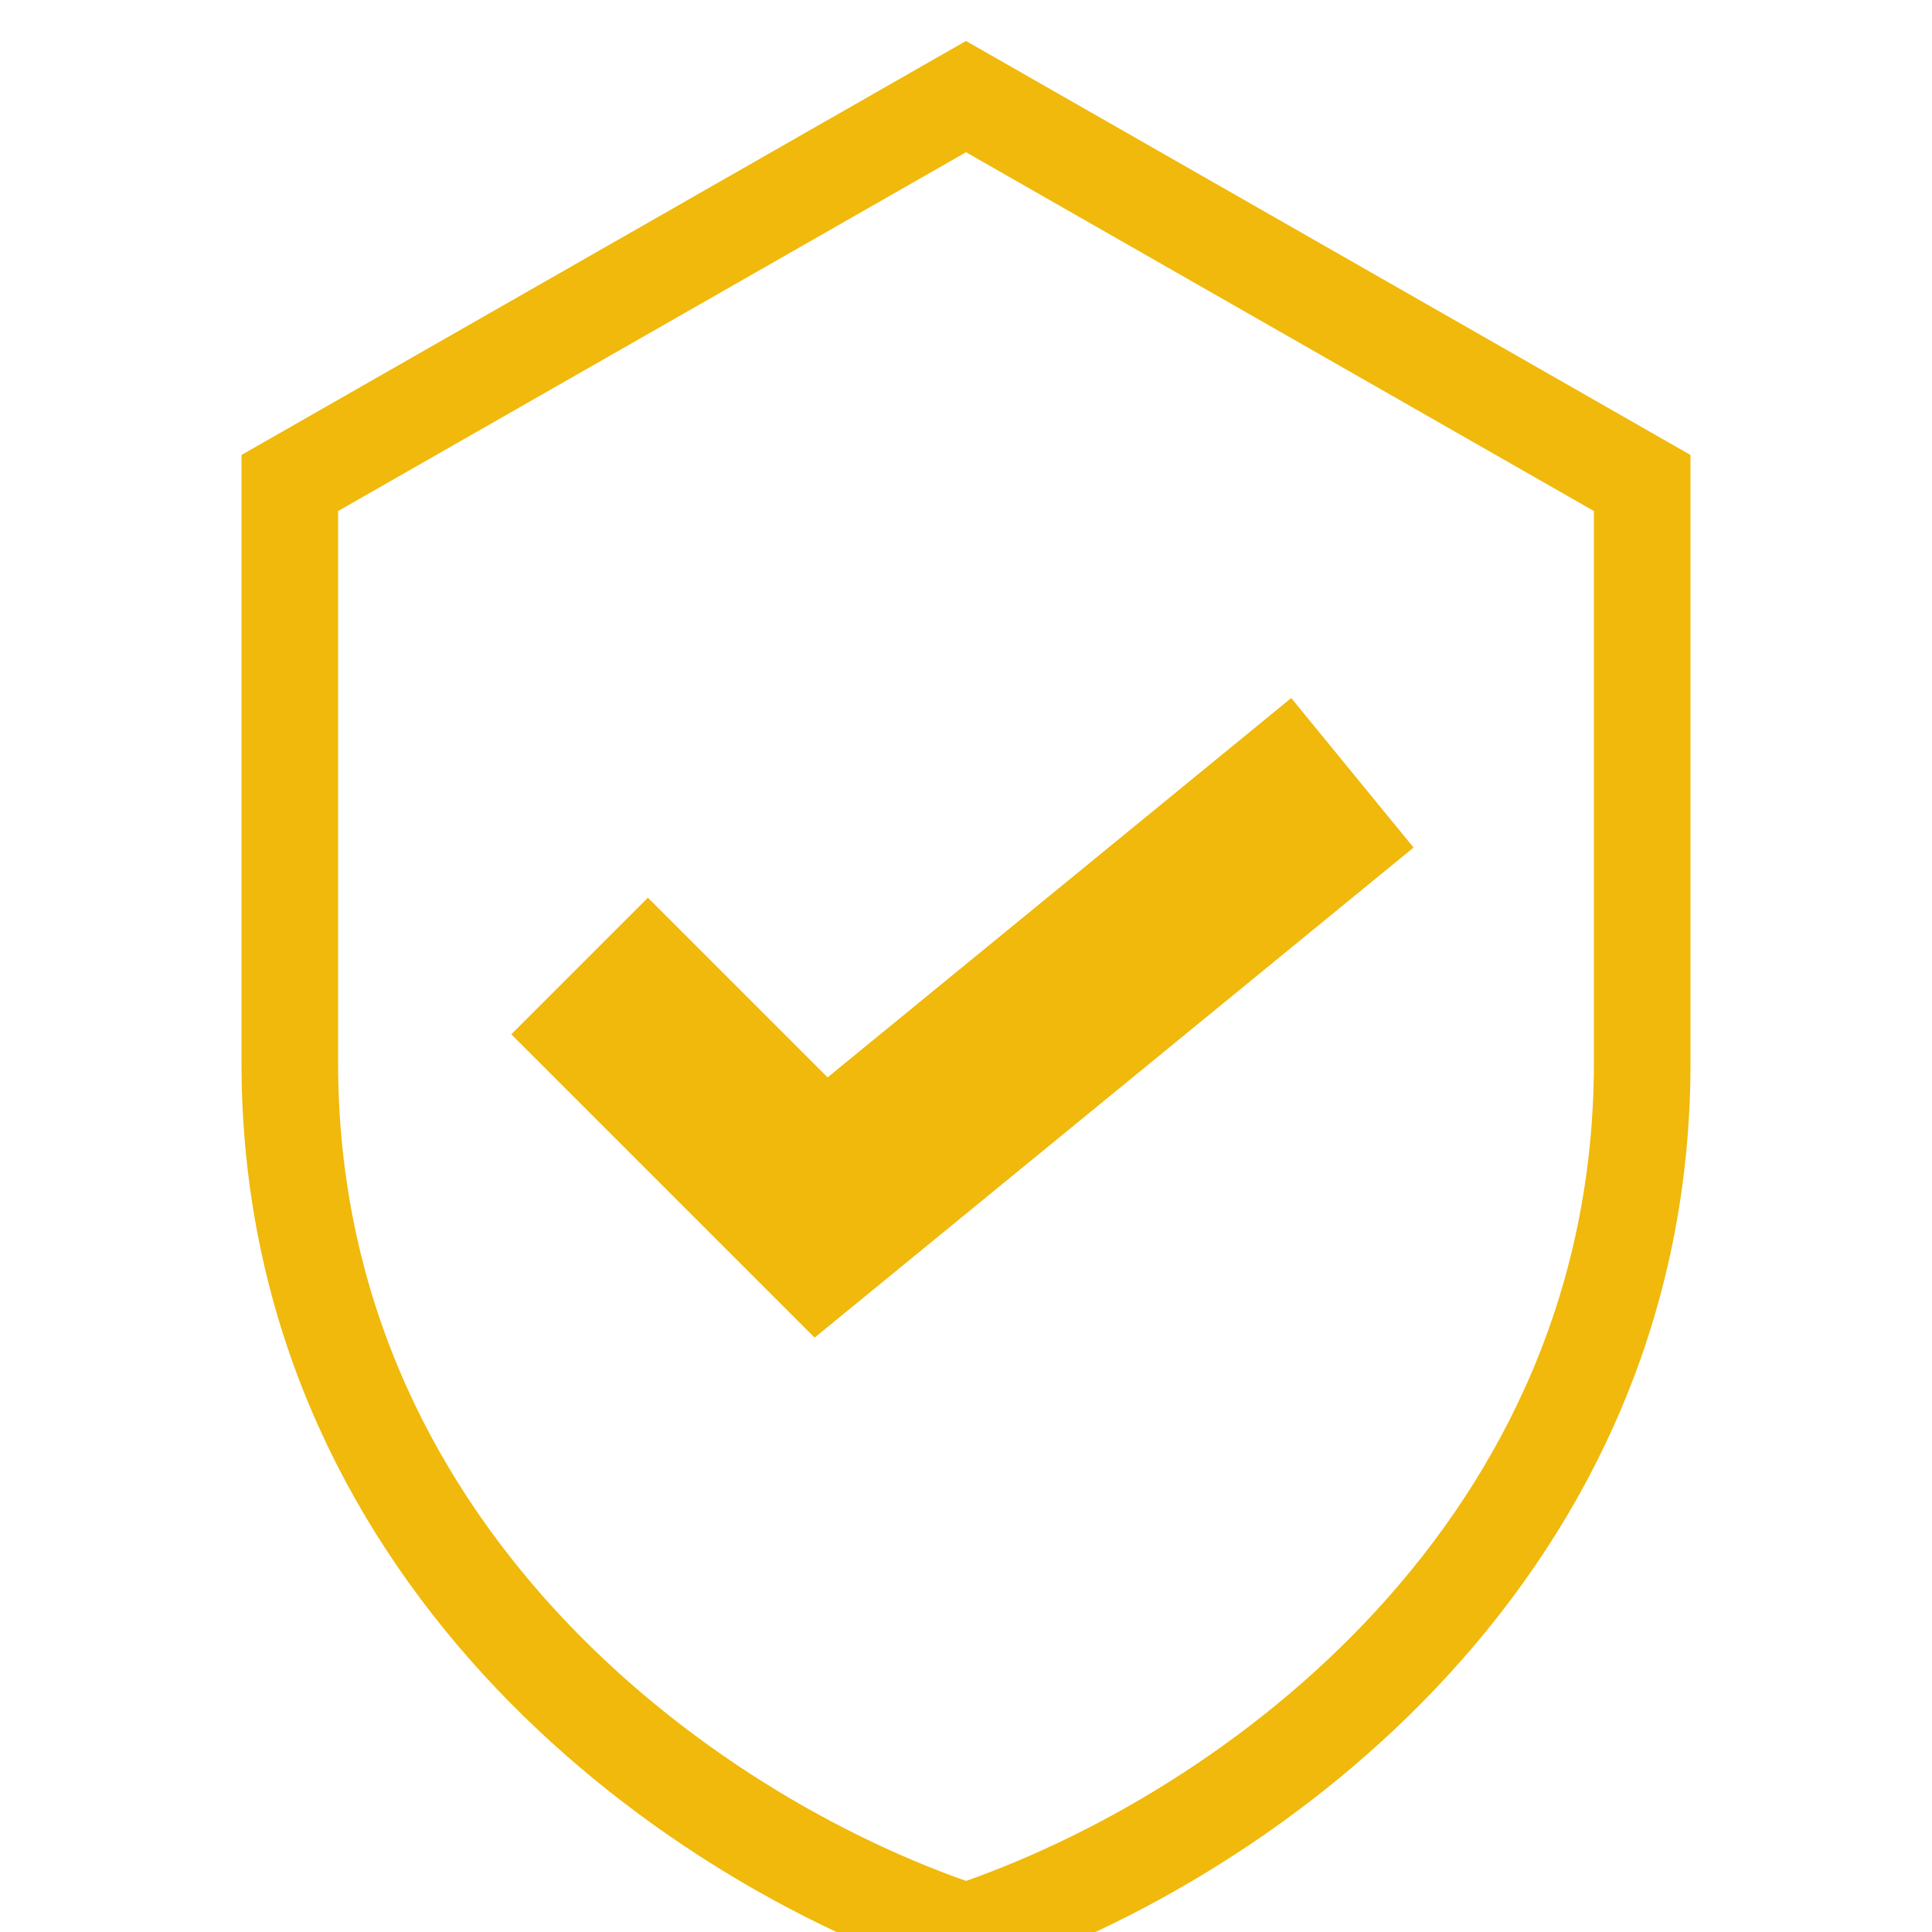 <svg xmlns='http://www.w3.org/2000/svg' width='20' height='20'>
<path d='M10 1l7 4v6c0 5-4 8-7 9-3-1-7-4-7-9V5l7-4z' fill='none' stroke='#f0b90b'/>
<path d='M6 10l2.5 2.5L14 8' fill='none' stroke='#f0b90b' stroke-width='2'/></svg>
